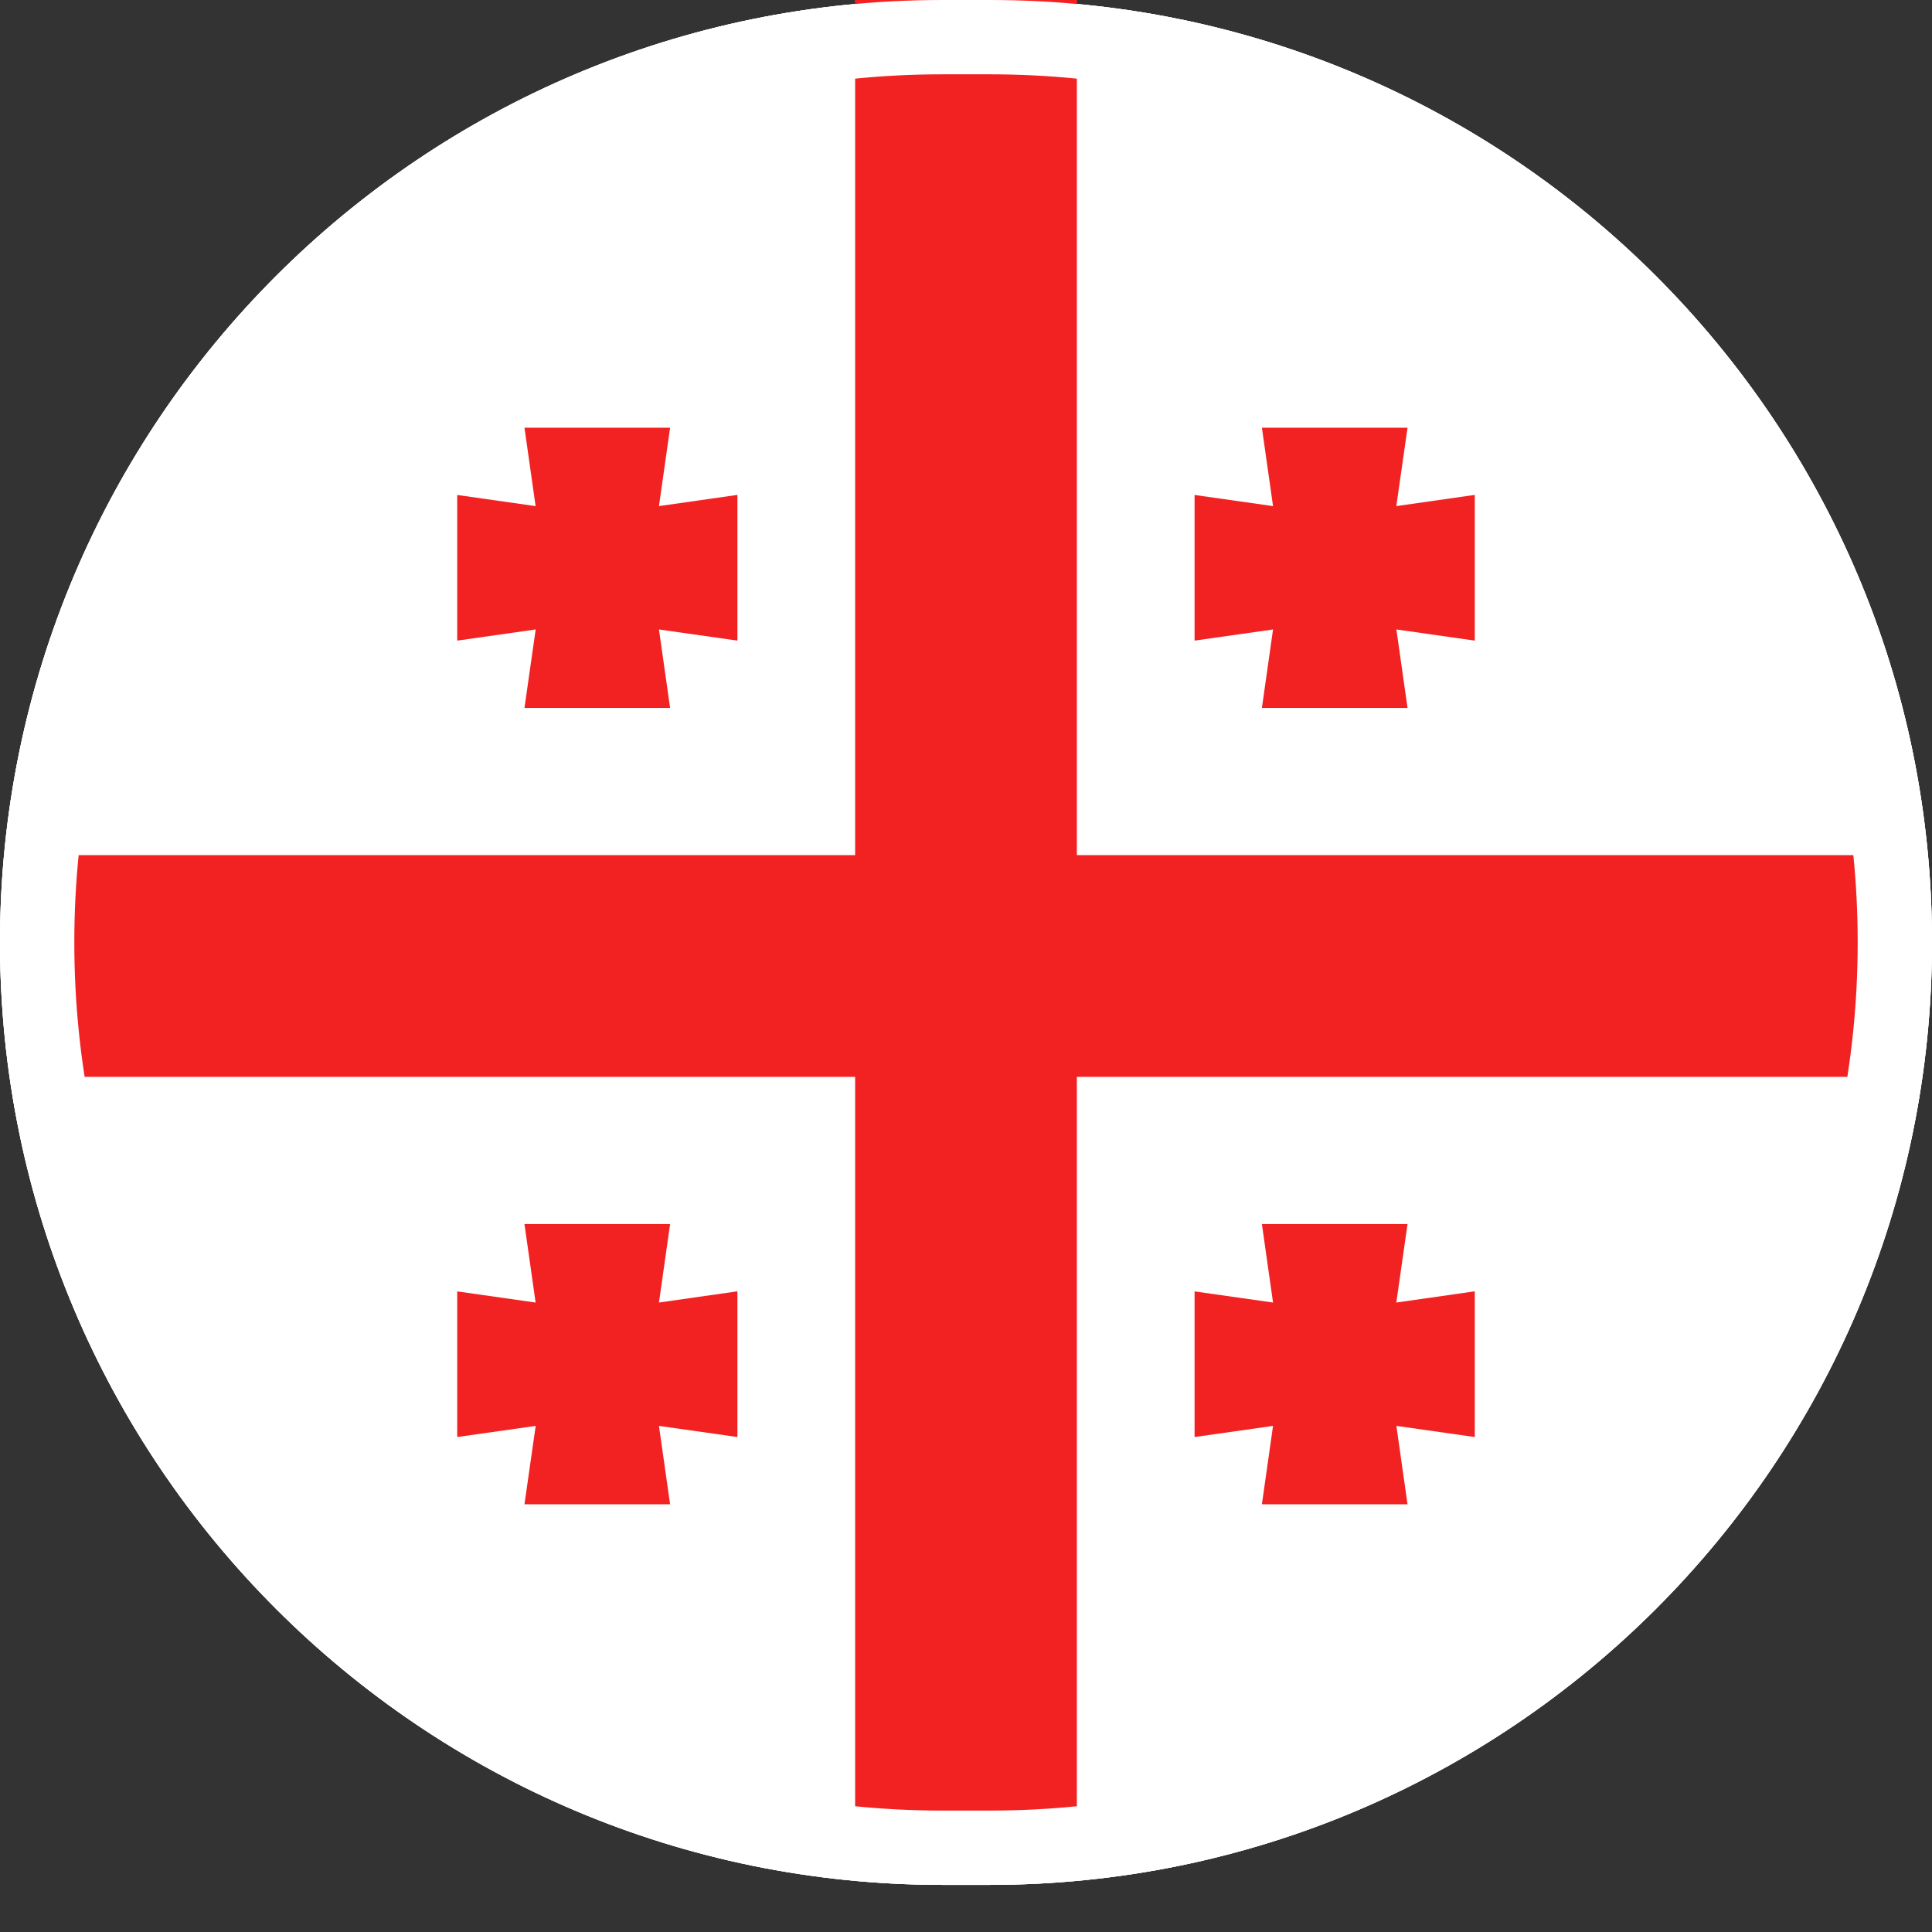 <svg xmlns="http://www.w3.org/2000/svg" width="26" height="26" fill="none" viewBox="0 0 26 26">
  <rect x="0" y="0" width="26" height="26" fill="#333333" stroke="none"/>
  <path fill="#F22222" d="M25.574 11.508H.426v2.984h25.148v-2.984z"/>
  <path fill="#F22222" d="M11.508 0v25.148h2.984V0h-2.984zM9.924 17.378l-1.056.151.15-1.056h-1.96l.15 1.056-1.055-.15v1.96l1.056-.15-.151 1.055h1.96l-.15-1.055 1.056.15v-1.96zM19.847 17.378l-1.056.151.151-1.056h-1.96l.15 1.056-1.056-.15v1.96l1.056-.15-.15 1.055h1.96l-.15-1.055 1.055.15v-1.96z"/>
  <g>
    <path fill="#F22222" d="M9.924 6.66l-1.056.151.15-1.055h-1.96l.15 1.055-1.055-.15v1.96l1.056-.15-.151 1.056h1.96l-.15-1.056 1.056.15v-1.96zM19.847 6.66l-1.056.151.151-1.055h-1.96l.15 1.055-1.056-.15v1.96l1.056-.15-.15 1.056h1.96l-.15-1.056 1.055.15v-1.96z"/>
  </g>
  <path stroke="#fff" d="M.5 12.683C.5 5.954 5.954.5 12.683.5h.634C20.046.5 25.5 5.954 25.5 12.683c0 6.728-5.454 12.183-12.183 12.183h-.634C5.954 24.866.5 19.41.5 12.683z"/>
  <g>
    <path fill="#fff" stroke="#fff" stroke-width="2" d="M1 12.683C1 6.23 6.23 1 12.683 1h.634C19.77 1 25 6.23 25 12.683c0 6.452-5.23 11.683-11.683 11.683h-.634C6.23 24.366 1 19.136 1 12.683z"/>
    <path fill="#F22222" d="M25.574 11.508H.426v2.984h25.148v-2.984z"/>
    <path fill="#F22222" d="M11.508 0v25.148h2.984V0h-2.984zM9.924 17.378l-1.056.151.15-1.056h-1.96l.15 1.056-1.055-.15v1.96l1.056-.15-.151 1.055h1.96l-.15-1.055 1.056.15v-1.96zM19.847 17.378l-1.056.151.151-1.056h-1.96l.15 1.056-1.056-.15v1.96l1.056-.15-.15 1.055h1.96l-.15-1.055 1.055.15v-1.96z"/>
    <g>
      <path fill="#F22222" d="M9.924 6.66l-1.056.151.15-1.055h-1.96l.15 1.055-1.055-.15v1.96l1.056-.15-.151 1.056h1.96l-.15-1.056 1.056.15v-1.96zM19.847 6.66l-1.056.151.151-1.055h-1.96l.15 1.055-1.056-.15v1.96l1.056-.15-.15 1.056h1.96l-.15-1.056 1.055.15v-1.96z"/>
    </g>
    <path stroke="#fff" d="M.5 12.683C.5 5.954 5.954.5 12.683.5h.634C20.046.5 25.5 5.954 25.5 12.683c0 6.728-5.454 12.183-12.183 12.183h-.634C5.954 24.866.5 19.41.5 12.683z"/>
  </g>
</svg>
